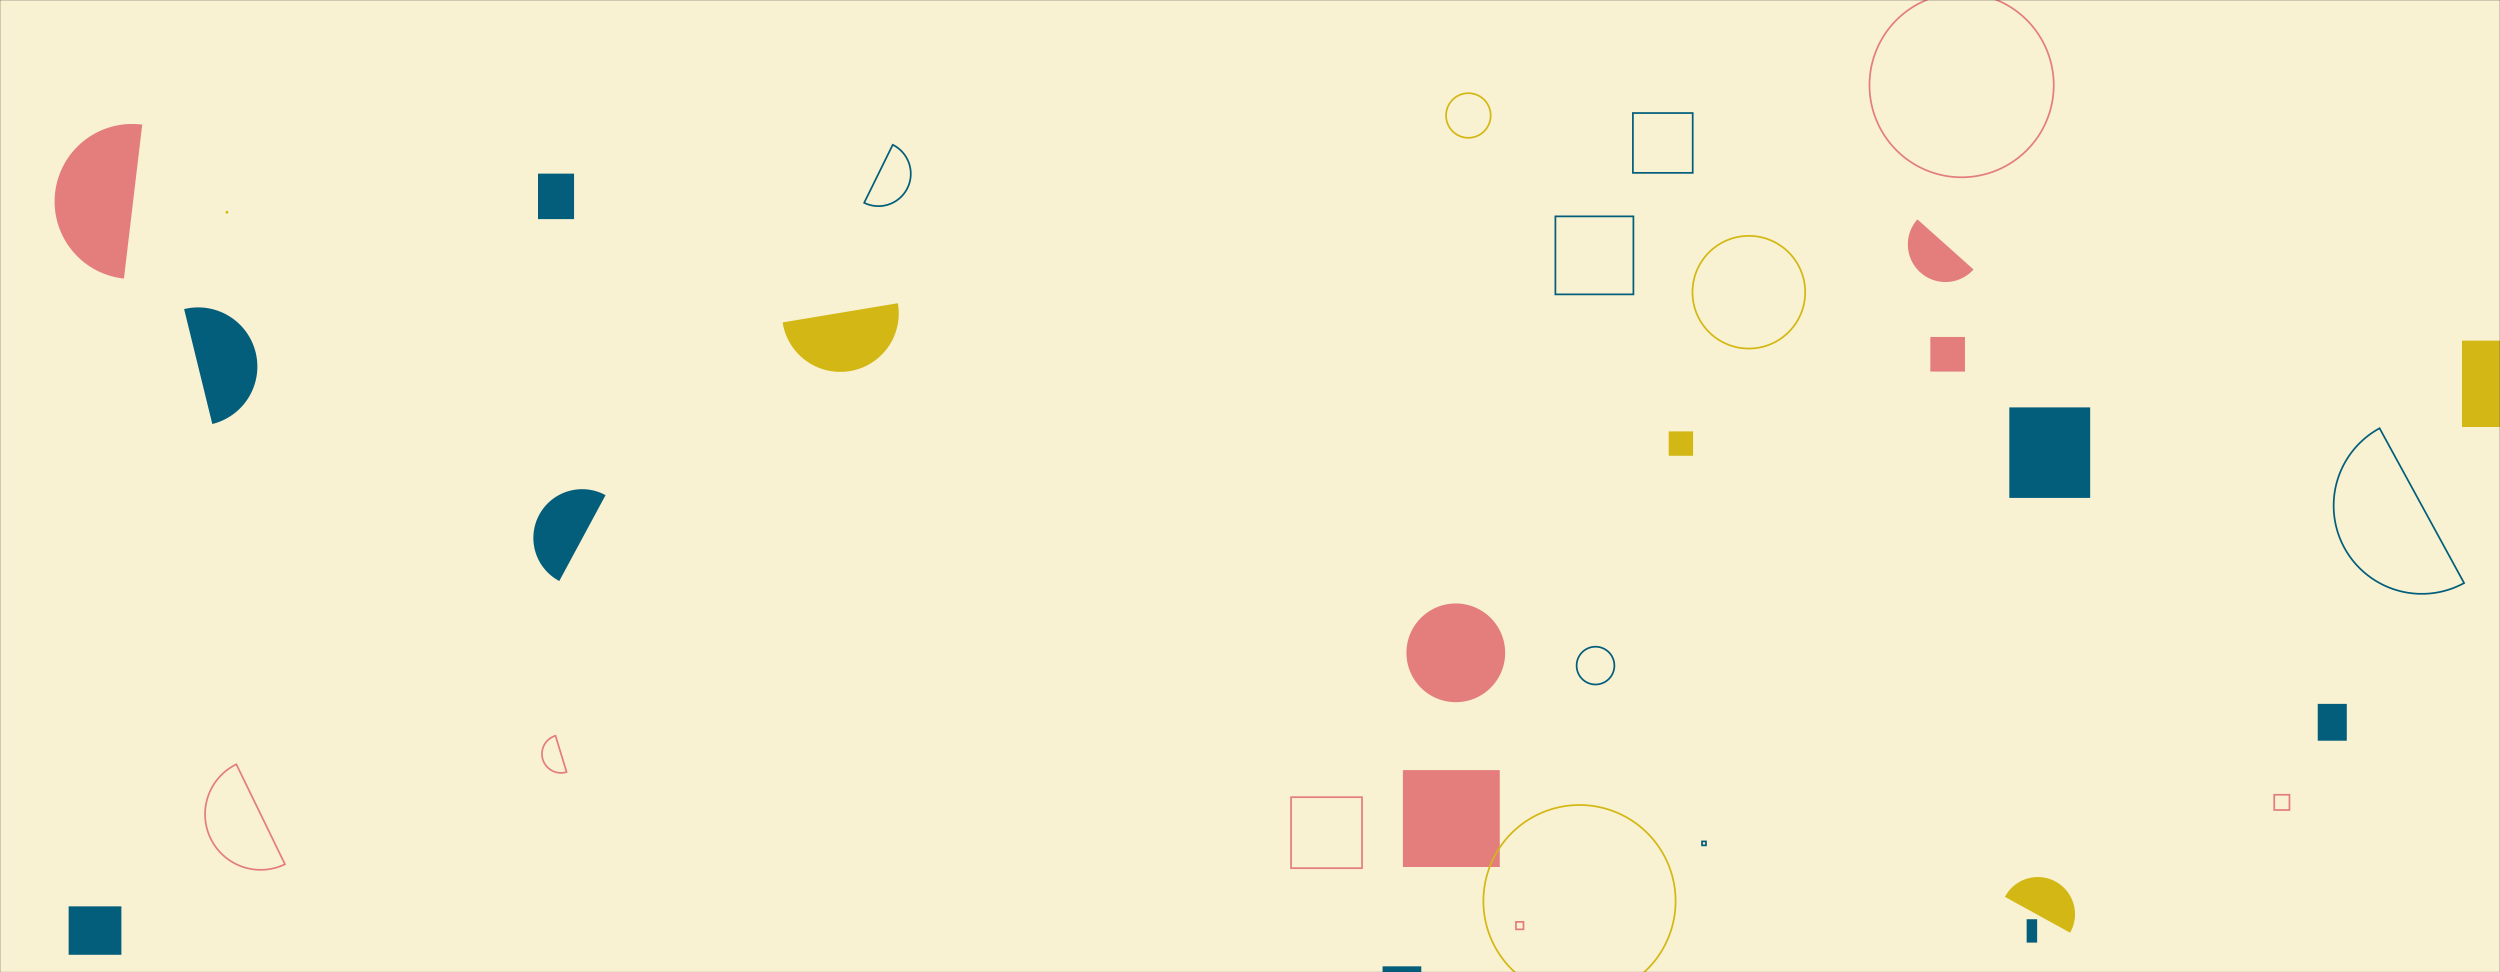 <svg xmlns="http://www.w3.org/2000/svg" version="1.1" xmlns:xlink="http://www.w3.org/1999/xlink" xmlns:svgjs="http://svgjs.com/svgjs" width="1440" height="560" preserveAspectRatio="none" viewBox="0 0 1440 560">
    <rect x="0" y="0" width="1440" height="560" fill="#333333" stroke="none"/>
    <g mask="url(&quot;#SvgjsMask1003&quot;)" fill="none">
        <rect width="1440" height="560" x="0" y="0" fill="rgba(249, 242, 210, 1)"></rect>
        <path d="M122.29 244.23a34.07 34.07 0 1 0-16.24-66.18z" fill="rgba(3, 94, 123, 1)"></path>
        <path d="M832.94 66.53 a12.84 12.84 0 1 0 25.68 0 a12.84 12.84 0 1 0 -25.68 0z" stroke="#d3b714"></path>
        <path d="M1418.11 196.21L1452.59 196.21L1452.59 245.95L1418.11 245.95z" fill="#d3b714"></path>
        <path d="M1076.83 49.05 a53.06 53.06 0 1 0 106.12 0 a53.06 53.06 0 1 0 -106.12 0z" stroke="rgba(227, 126, 125, 1)"></path>
        <path d="M974.88 168.32 a32.45 32.45 0 1 0 64.9 0 a32.45 32.45 0 1 0 -64.9 0z" stroke="#d3b714"></path>
        <path d="M39.54 522.06L69.92 522.06L69.92 549.96L39.54 549.96z" fill="rgba(3, 94, 123, 1)"></path>
        <path d="M309.89 100.01L330.66 100.01L330.66 126.21L309.89 126.21z" fill="rgba(3, 94, 123, 1)"></path>
        <path d="M743.65 459.18L784.53 459.18L784.53 500.06L743.65 500.06z" stroke="rgba(227, 126, 125, 1)"></path>
        <path d="M980.37 484.66L982.63 484.66L982.63 486.92L980.37 486.92z" stroke="rgba(3, 94, 123, 1)"></path>
        <path d="M1192.37 537.23a21.41 21.41 0 1 0-37.51-20.64z" fill="#d3b714"></path>
        <path d="M961.17 248.48L975.22 248.48L975.22 262.53L961.17 262.53z" fill="#d3b714"></path>
        <path d="M1309.96 457.78L1318.73 457.78L1318.73 466.55L1309.96 466.55z" stroke="rgba(227, 126, 125, 1)"></path>
        <path d="M810.11 376.03 a28.43 28.43 0 1 0 56.86 0 a28.43 28.43 0 1 0 -56.86 0z" fill="rgba(227, 126, 125, 1)"></path>
        <path d="M895.91 124.63L940.84 124.63L940.84 169.56L895.91 169.56z" stroke="rgba(3, 94, 123, 1)"></path>
        <path d="M1167.35 529.48L1173.39 529.48L1173.39 542.94L1167.35 542.94z" fill="rgba(3, 94, 123, 1)"></path>
        <path d="M940.55 65.11L975 65.11L975 99.56L940.55 99.56z" stroke="rgba(3, 94, 123, 1)"></path>
        <path d="M450.79 185.71a33.64 33.64 0 1 0 66.36-11.06z" fill="#d3b714"></path>
        <path d="M908.14 383.39 a10.87 10.87 0 1 0 21.74 0 a10.87 10.87 0 1 0 -21.74 0z" stroke="rgba(3, 94, 123, 1)"></path>
        <path d="M81.92 71.79a44.65 44.65 0 1 0-10.53 88.67z" fill="rgba(227, 126, 125, 1)"></path>
        <path d="M1335.01 405.43L1351.75 405.43L1351.75 426.65L1335.01 426.65z" fill="rgba(3, 94, 123, 1)"></path>
        <path d="M796.36 556.61L818.66 556.61L818.66 578.91L796.36 578.91z" fill="rgba(3, 94, 123, 1)"></path>
        <path d="M136.13 440.25a32 32 0 1 0 28 57.55z" stroke="rgba(227, 126, 125, 1)"></path>
        <path d="M348.8 285.22a28.09 28.09 0 1 0-26.66 49.45z" fill="rgba(3, 94, 123, 1)"></path>
        <path d="M129.89 122.25 a0.82 0.82 0 1 0 1.64 0 a0.82 0.82 0 1 0 -1.64 0z" fill="#d3b714"></path>
        <path d="M808.06 443.58L863.87 443.58L863.87 499.39L808.06 499.39z" fill="rgba(227, 126, 125, 1)"></path>
        <path d="M1370.64 246.68a50.79 50.79 0 1 0 48.68 89.16z" stroke="rgba(3, 94, 123, 1)"></path>
        <path d="M497.76 116.81a18.62 18.62 0 1 0 16.45-33.41z" stroke="rgba(3, 94, 123, 1)"></path>
        <path d="M1157.37 234.66L1203.94 234.66L1203.94 286.8L1157.37 286.8z" fill="rgba(3, 94, 123, 1)"></path>
        <path d="M873.2 530.99L877.52 530.99L877.52 535.31L873.2 535.31z" stroke="rgba(227, 126, 125, 1)"></path>
        <path d="M319.98 423.79a10.92 10.92 0 1 0 6.37 20.89z" stroke="rgba(227, 126, 125, 1)"></path>
        <path d="M854.44 519.05 a55.35 55.35 0 1 0 110.7 0 a55.35 55.35 0 1 0 -110.7 0z" stroke="#d3b714"></path>
        <path d="M1104.43 126.36a21.66 21.66 0 1 0 32.32 28.86z" fill="rgba(227, 126, 125, 1)"></path>
        <path d="M1111.87 194.08L1131.82 194.08L1131.82 214.03L1111.87 214.03z" fill="rgba(227, 126, 125, 1)"></path>
    </g>
    <defs>
        <mask id="SvgjsMask1003">
            <rect width="1440" height="560" fill="#ffffff"></rect>
        </mask>
    </defs>
</svg>